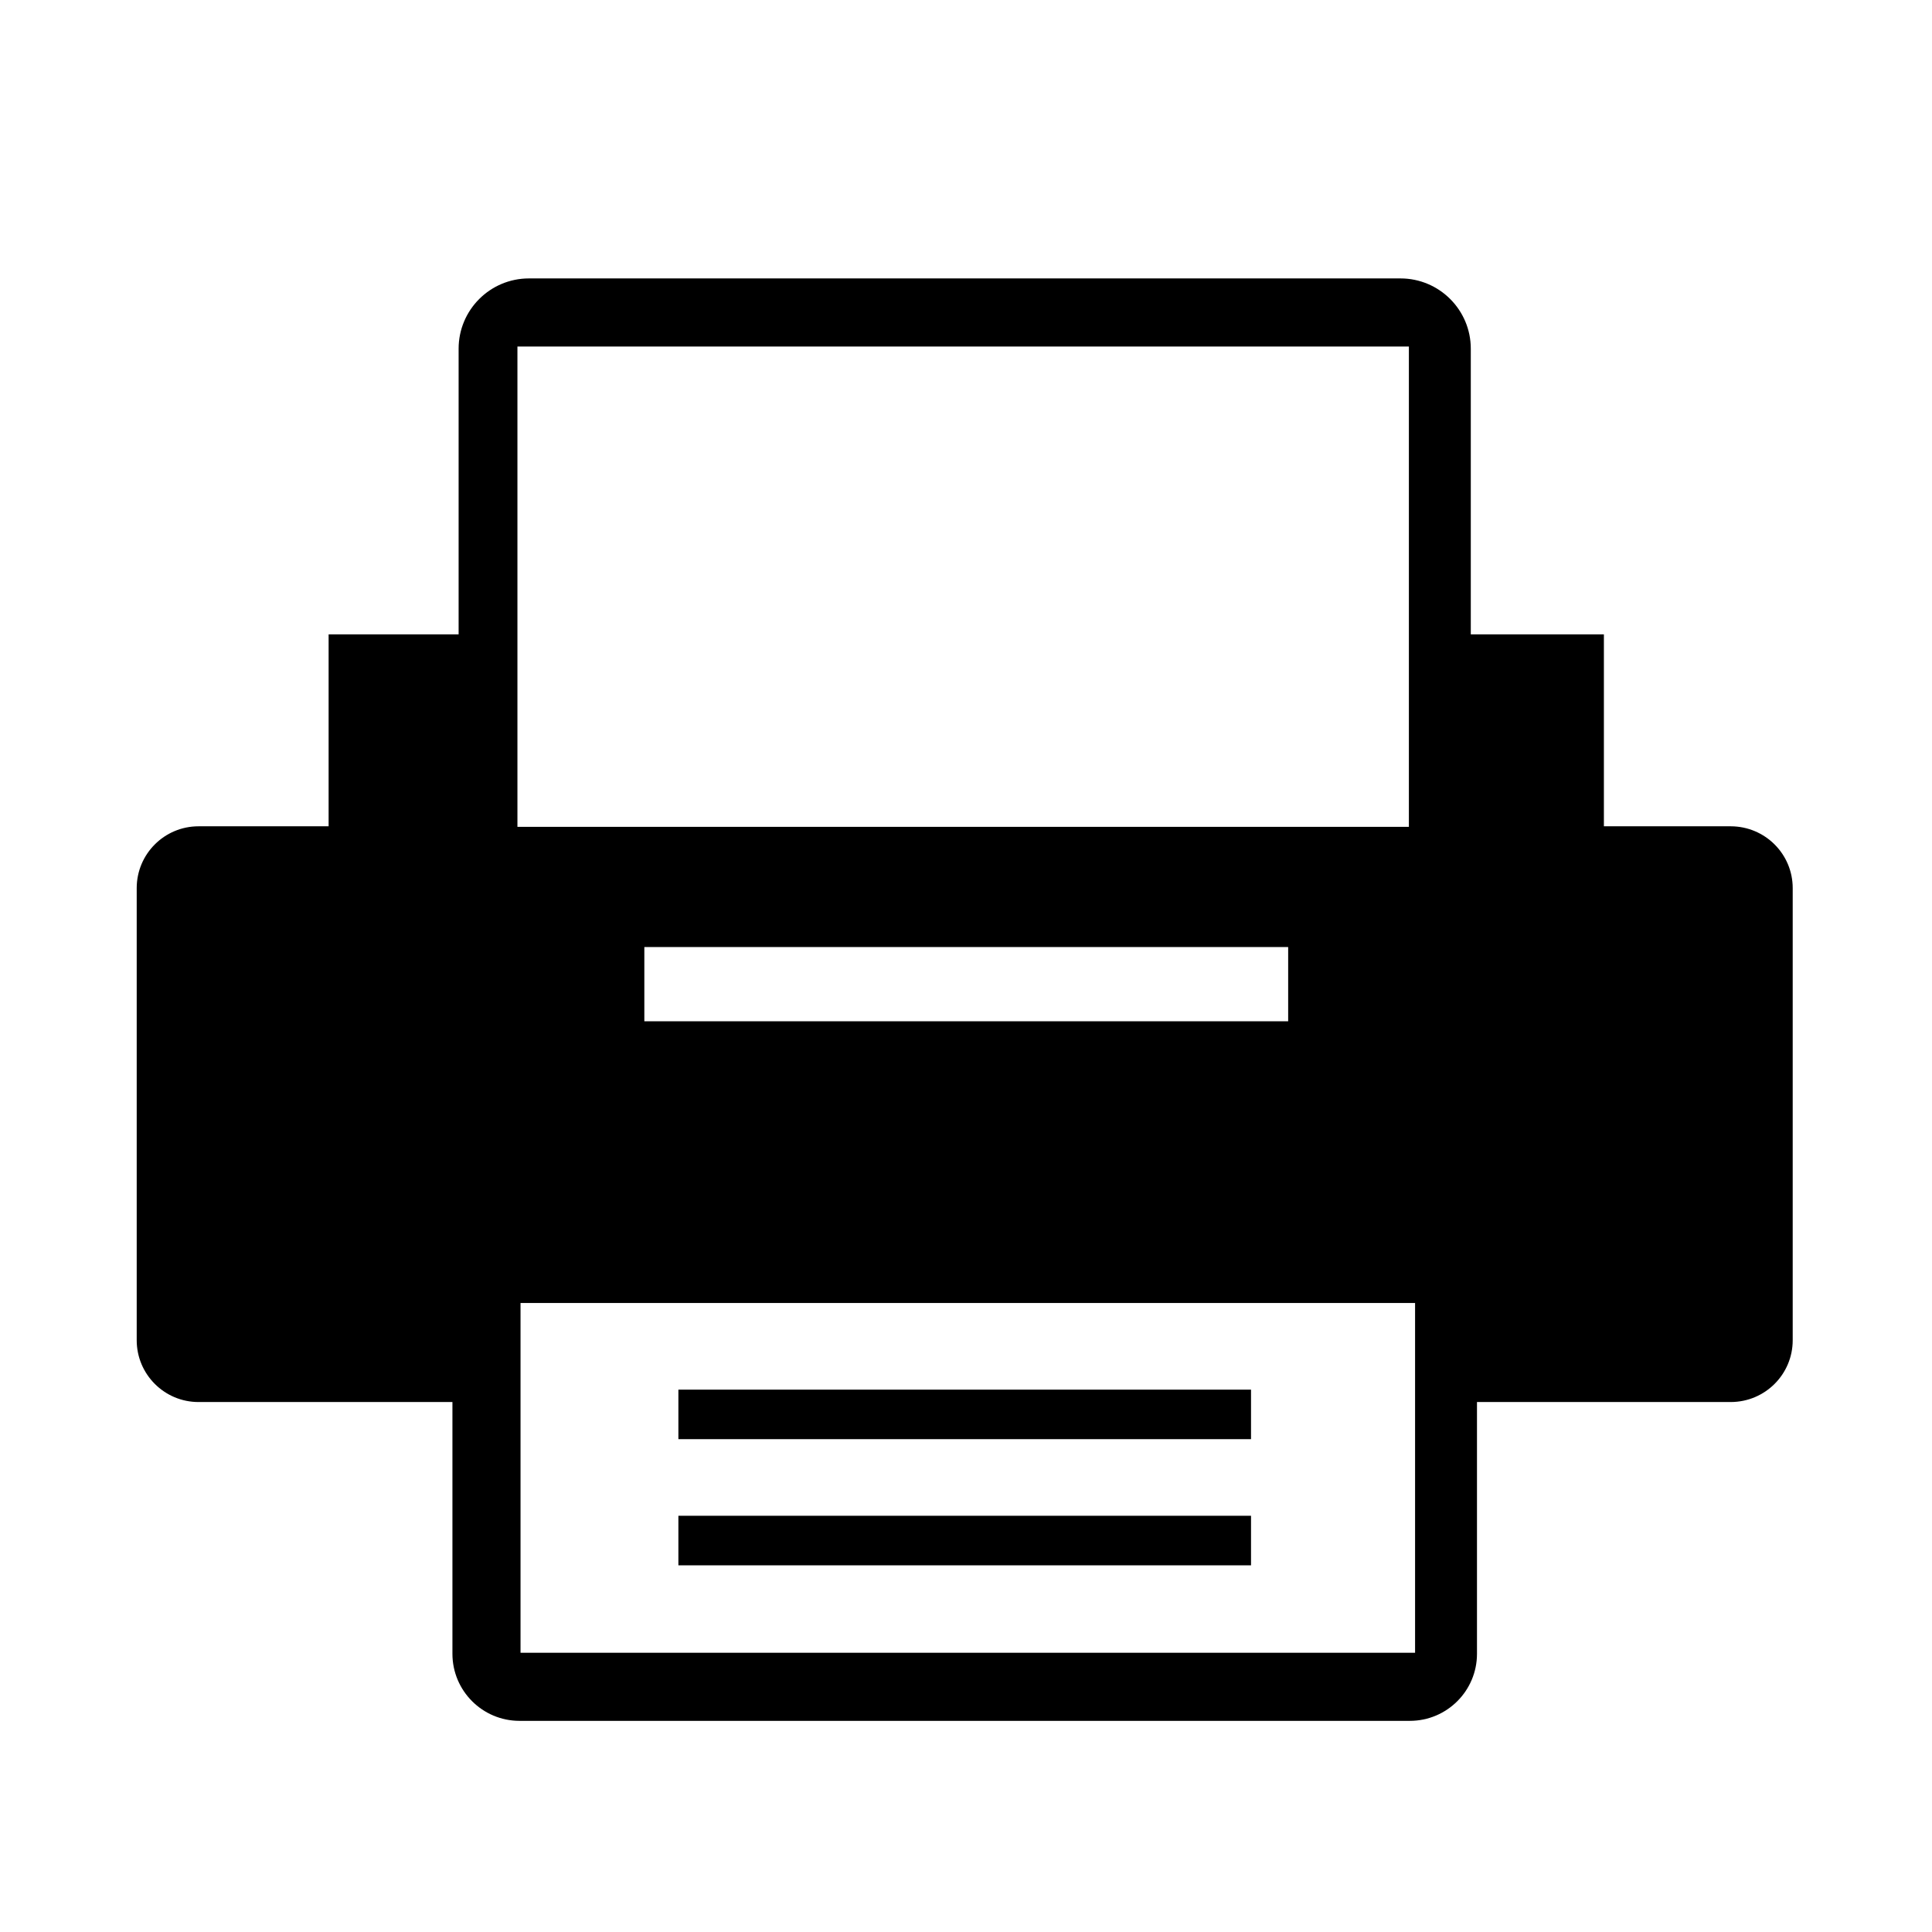 <?xml version="1.0" encoding="UTF-8"?>
<svg width="560px" height="560px" viewBox="0 0 560 560" version="1.1" xmlns="http://www.w3.org/2000/svg" xmlns:xlink="http://www.w3.org/1999/xlink">
    <!-- Generator: sketchtool 40.3 (33839) - http://www.bohemiancoding.com/sketch -->
    <title>printer</title>
    <desc>Created with sketchtool.</desc>
    <defs></defs>
    <g id="Page-1" stroke="none" stroke-width="1" fill="none" fill-rule="evenodd">
        <g id="printer" fill="#000000">
            <path d="M408.673,498.797 L150.577,498.797 C139.849,498.797 131.139,490.087 131.139,479.359 L131.139,406.386 L57.54,406.386 C47.652,406.386 39.625,398.358 39.625,388.471 L39.625,257.422 C39.625,247.539 47.645,239.514 57.54,239.507 L95.251,239.507 L95.251,183.881 L132.933,183.881 L132.933,101.072 C132.933,89.834 142.054,80.709 153.302,80.703 L405.948,80.703 C417.196,80.709 426.317,89.834 426.317,101.072 L426.317,183.881 L464.896,183.881 L464.896,239.507 L501.71,239.507 C511.64,239.55 519.625,247.56 519.625,257.422 L519.625,388.471 C519.625,398.336 511.633,406.35 501.71,406.386 L428.111,406.386 L428.111,479.359 C428.111,490.078 419.414,498.783 408.673,498.797 L408.673,498.797 Z M150.877,479.058 L410.167,479.058 L410.167,377.675 L150.877,377.675 L150.877,479.058 Z M196.634,453.714 L362.616,453.714 L362.616,439.359 L196.634,439.359 L196.634,453.714 Z M196.634,417.152 L362.616,417.152 L362.616,402.797 L196.634,402.797 L196.634,417.152 Z M186.765,296.03 L373.382,296.03 L373.382,274.498 L186.765,274.498 L186.765,296.03 Z M149.98,239.669 L408.373,239.669 L408.373,100.442 L149.98,100.442 L149.98,239.669 Z" id="Page-1"></path>
        </g>
    </g>
</svg>